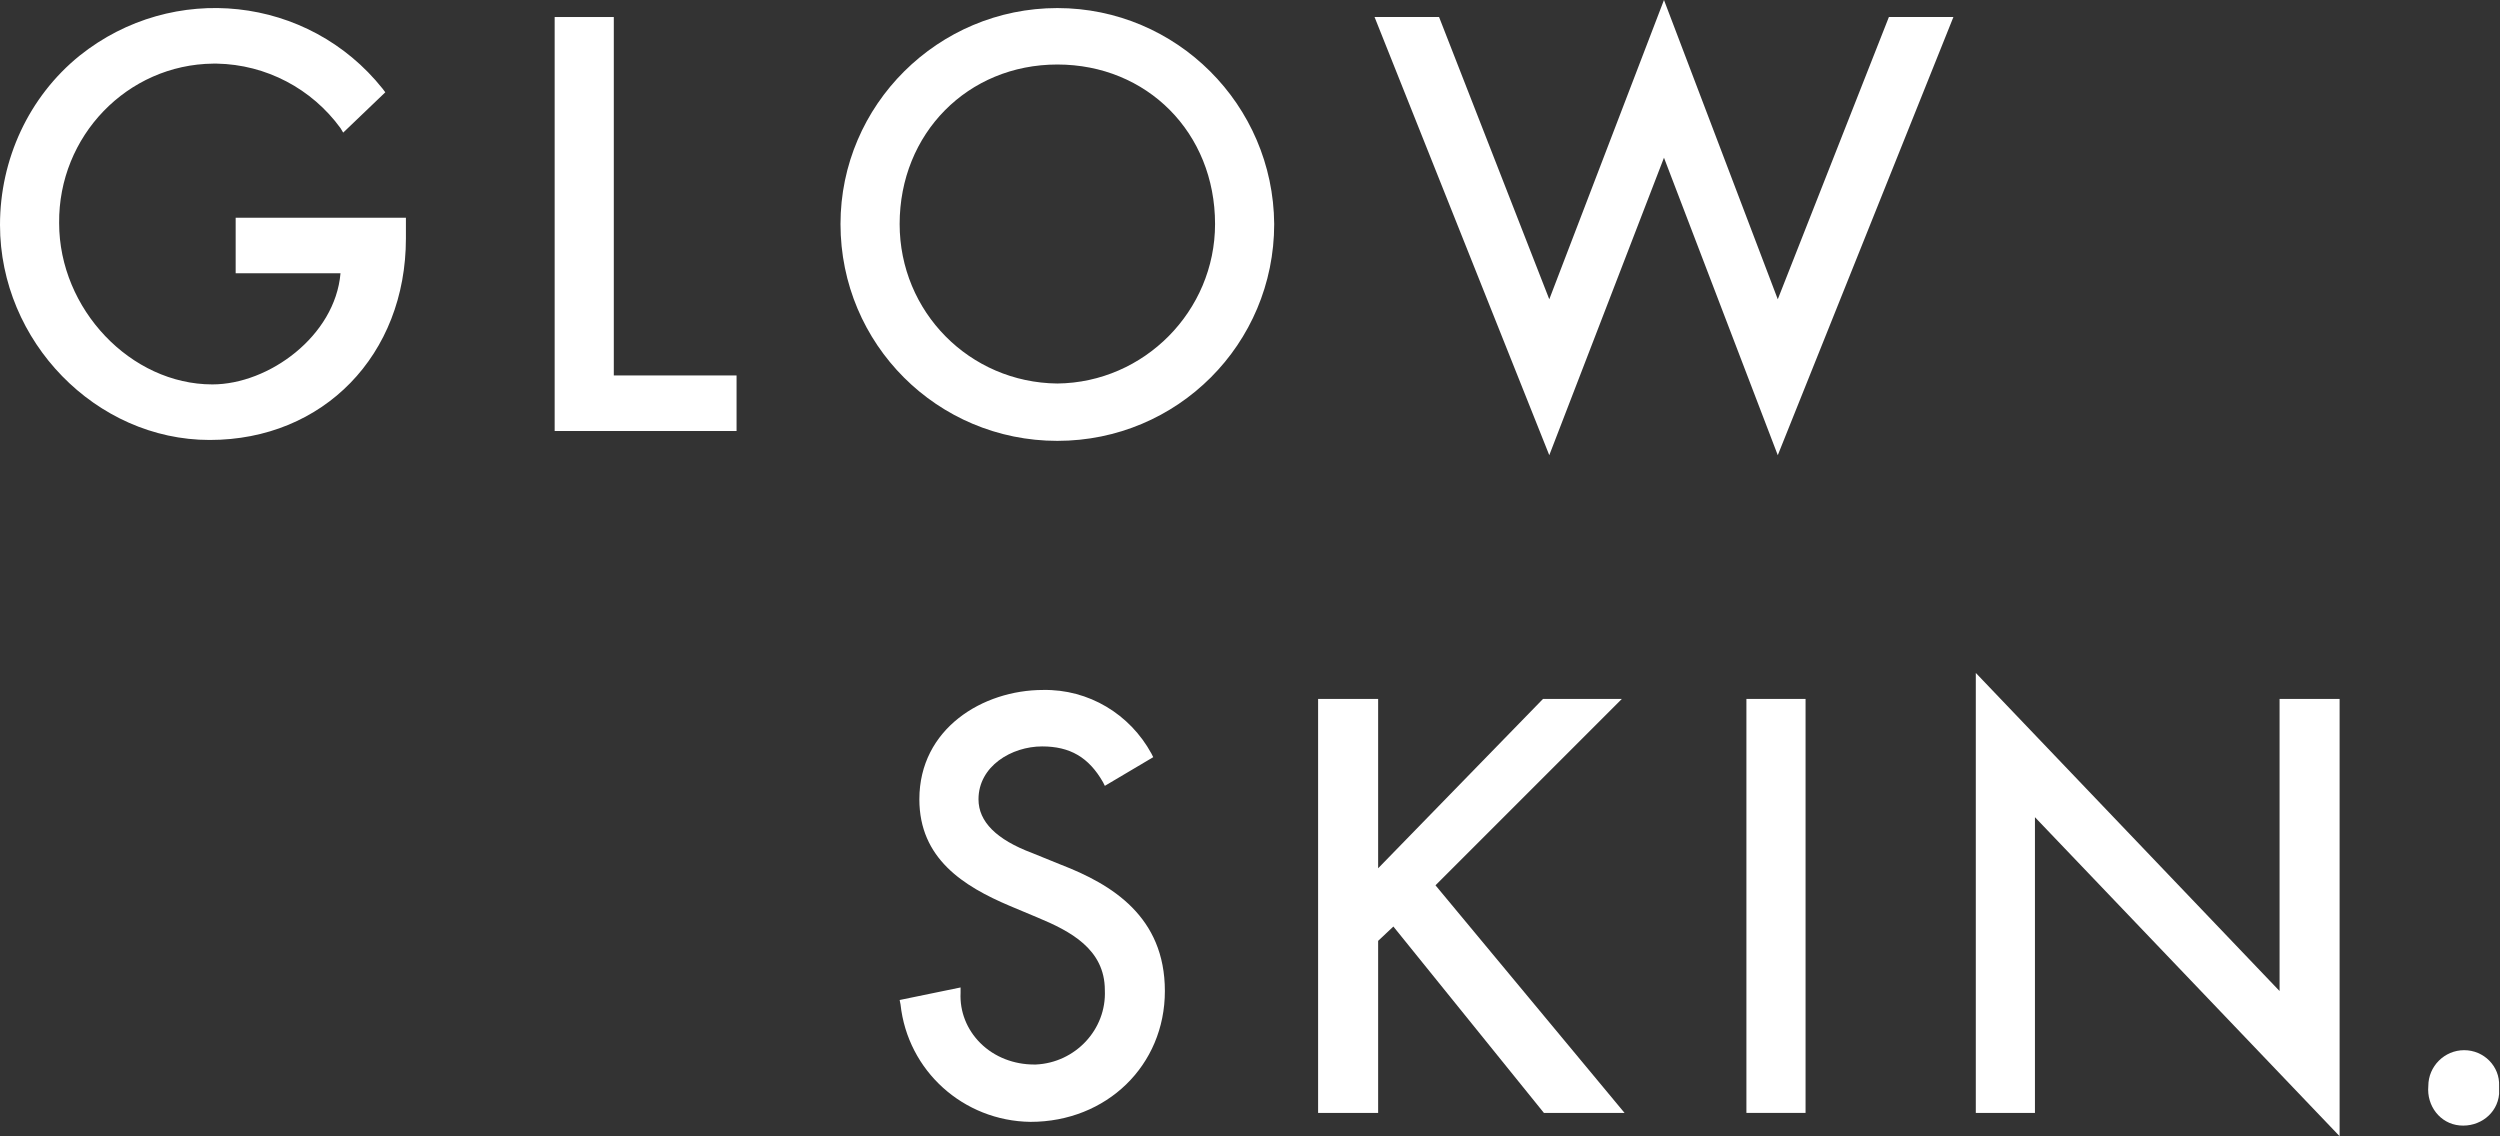<?xml version="1.0" encoding="utf-8"?>
<!-- Generator: Adobe Illustrator 26.2.1, SVG Export Plug-In . SVG Version: 6.00 Build 0)  -->
<svg version="1.1" id="Capa_1" xmlns="http://www.w3.org/2000/svg" xmlns:xlink="http://www.w3.org/1999/xlink" x="0px" y="0px"
	 viewBox="0 0 279 126.8" style="enable-background:new 0 0 279 126.8;" xml:space="preserve">
<rect x="0" y="0" width="279" height="126.8" fill="#333333" stroke="none"/>
<style type="text/css">
	.st0{fill:#FFFFFF;}
</style>
<path class="st0" d="M26.3,30.5H38c-0.6,7-8,12.4-14.3,12.4c-9.1,0-17.1-8.4-17.1-18C6.5,15.2,14.2,7.2,23.8,7.1c0.1,0,0.2,0,0.4,0
	c5.5,0.1,10.6,2.8,13.8,7.2l0.3,0.5l4.7-4.5l-0.3-0.4C34.4-0.5,19.3-2.1,8.9,6.2C3.2,10.8,0,17.8,0,25.1c0,13,10.7,24,23.4,24
	s21.9-9.5,21.9-22.5v-2.3H26.3V30.5z"/>
<polygon class="st0" points="68.5,1.9 61.9,1.9 61.9,48.1 82.2,48.1 82.2,41.9 68.5,41.9 "/>
<path class="st0" d="M118,0.9c-13.3,0-24.2,10.8-24.2,24.1c0,0,0,0,0,0c0,13.4,10.8,24.2,24.2,24.2c13.4,0,24.2-10.8,24.2-24.2
	C142.1,11.7,131.3,0.9,118,0.9z M118,42.8c-9.8-0.1-17.6-8-17.6-17.8c0-10.1,7.6-17.8,17.6-17.8s17.6,7.6,17.6,17.8
	C135.6,34.7,127.7,42.7,118,42.8z"/>
<polygon class="st0" points="198.4,33.4 185.7,0 172.9,33.4 160.6,1.9 153.4,1.9 172.9,50.8 185.7,17.6 198.4,50.8 218,1.9 
	210.8,1.9 "/>
<path class="st0" d="M118.4,96.5l-3.2-1.3c-4-1.5-6-3.5-6-6c0-3.7,3.7-5.9,7.1-5.9c3.1,0,5.2,1.2,6.8,4l0.2,0.4l5.4-3.2l-0.2-0.4
	c-2.4-4.4-7-7.2-12.1-7.1c-6.7,0-13.8,4.3-13.8,12.2c0,6.6,4.9,9.7,10.1,11.9l3.1,1.3c3.6,1.5,7.5,3.5,7.5,8.1
	c0.2,4.4-3.3,8.1-7.7,8.3c-0.1,0-0.1,0-0.2,0c-2.2,0-4.4-0.8-6-2.4c-1.5-1.5-2.3-3.5-2.2-5.6v-0.6l-6.8,1.4l0.1,0.5
	c0.8,7.4,7,13,14.5,13.1c8.5,0,15-6.3,15-14.6S124.1,98.7,118.4,96.5z"/>
<polygon class="st0" points="181,78 172.2,78 153.8,96.9 153.8,78 147.1,78 147.1,124.2 153.8,124.2 153.8,105 155.5,103.4 
	172.3,124.2 181.3,124.2 160.2,98.8 "/>
<rect x="194.9" y="78" class="st0" width="6.6" height="46.2"/>
<polygon class="st0" points="254.4,110.6 220.5,75.1 220.5,124.2 227.1,124.2 227.1,91.2 261.1,126.8 261.1,78 254.4,78 "/>
<path class="st0" d="M275,117.2c-2.2,0-4,1.8-4,4c-0.2,2.2,1.3,4.2,3.5,4.4c2.2,0.2,4.2-1.3,4.4-3.5c0-0.3,0-0.6,0-0.9
	C279,119,277.2,117.2,275,117.2z"/>
</svg>
